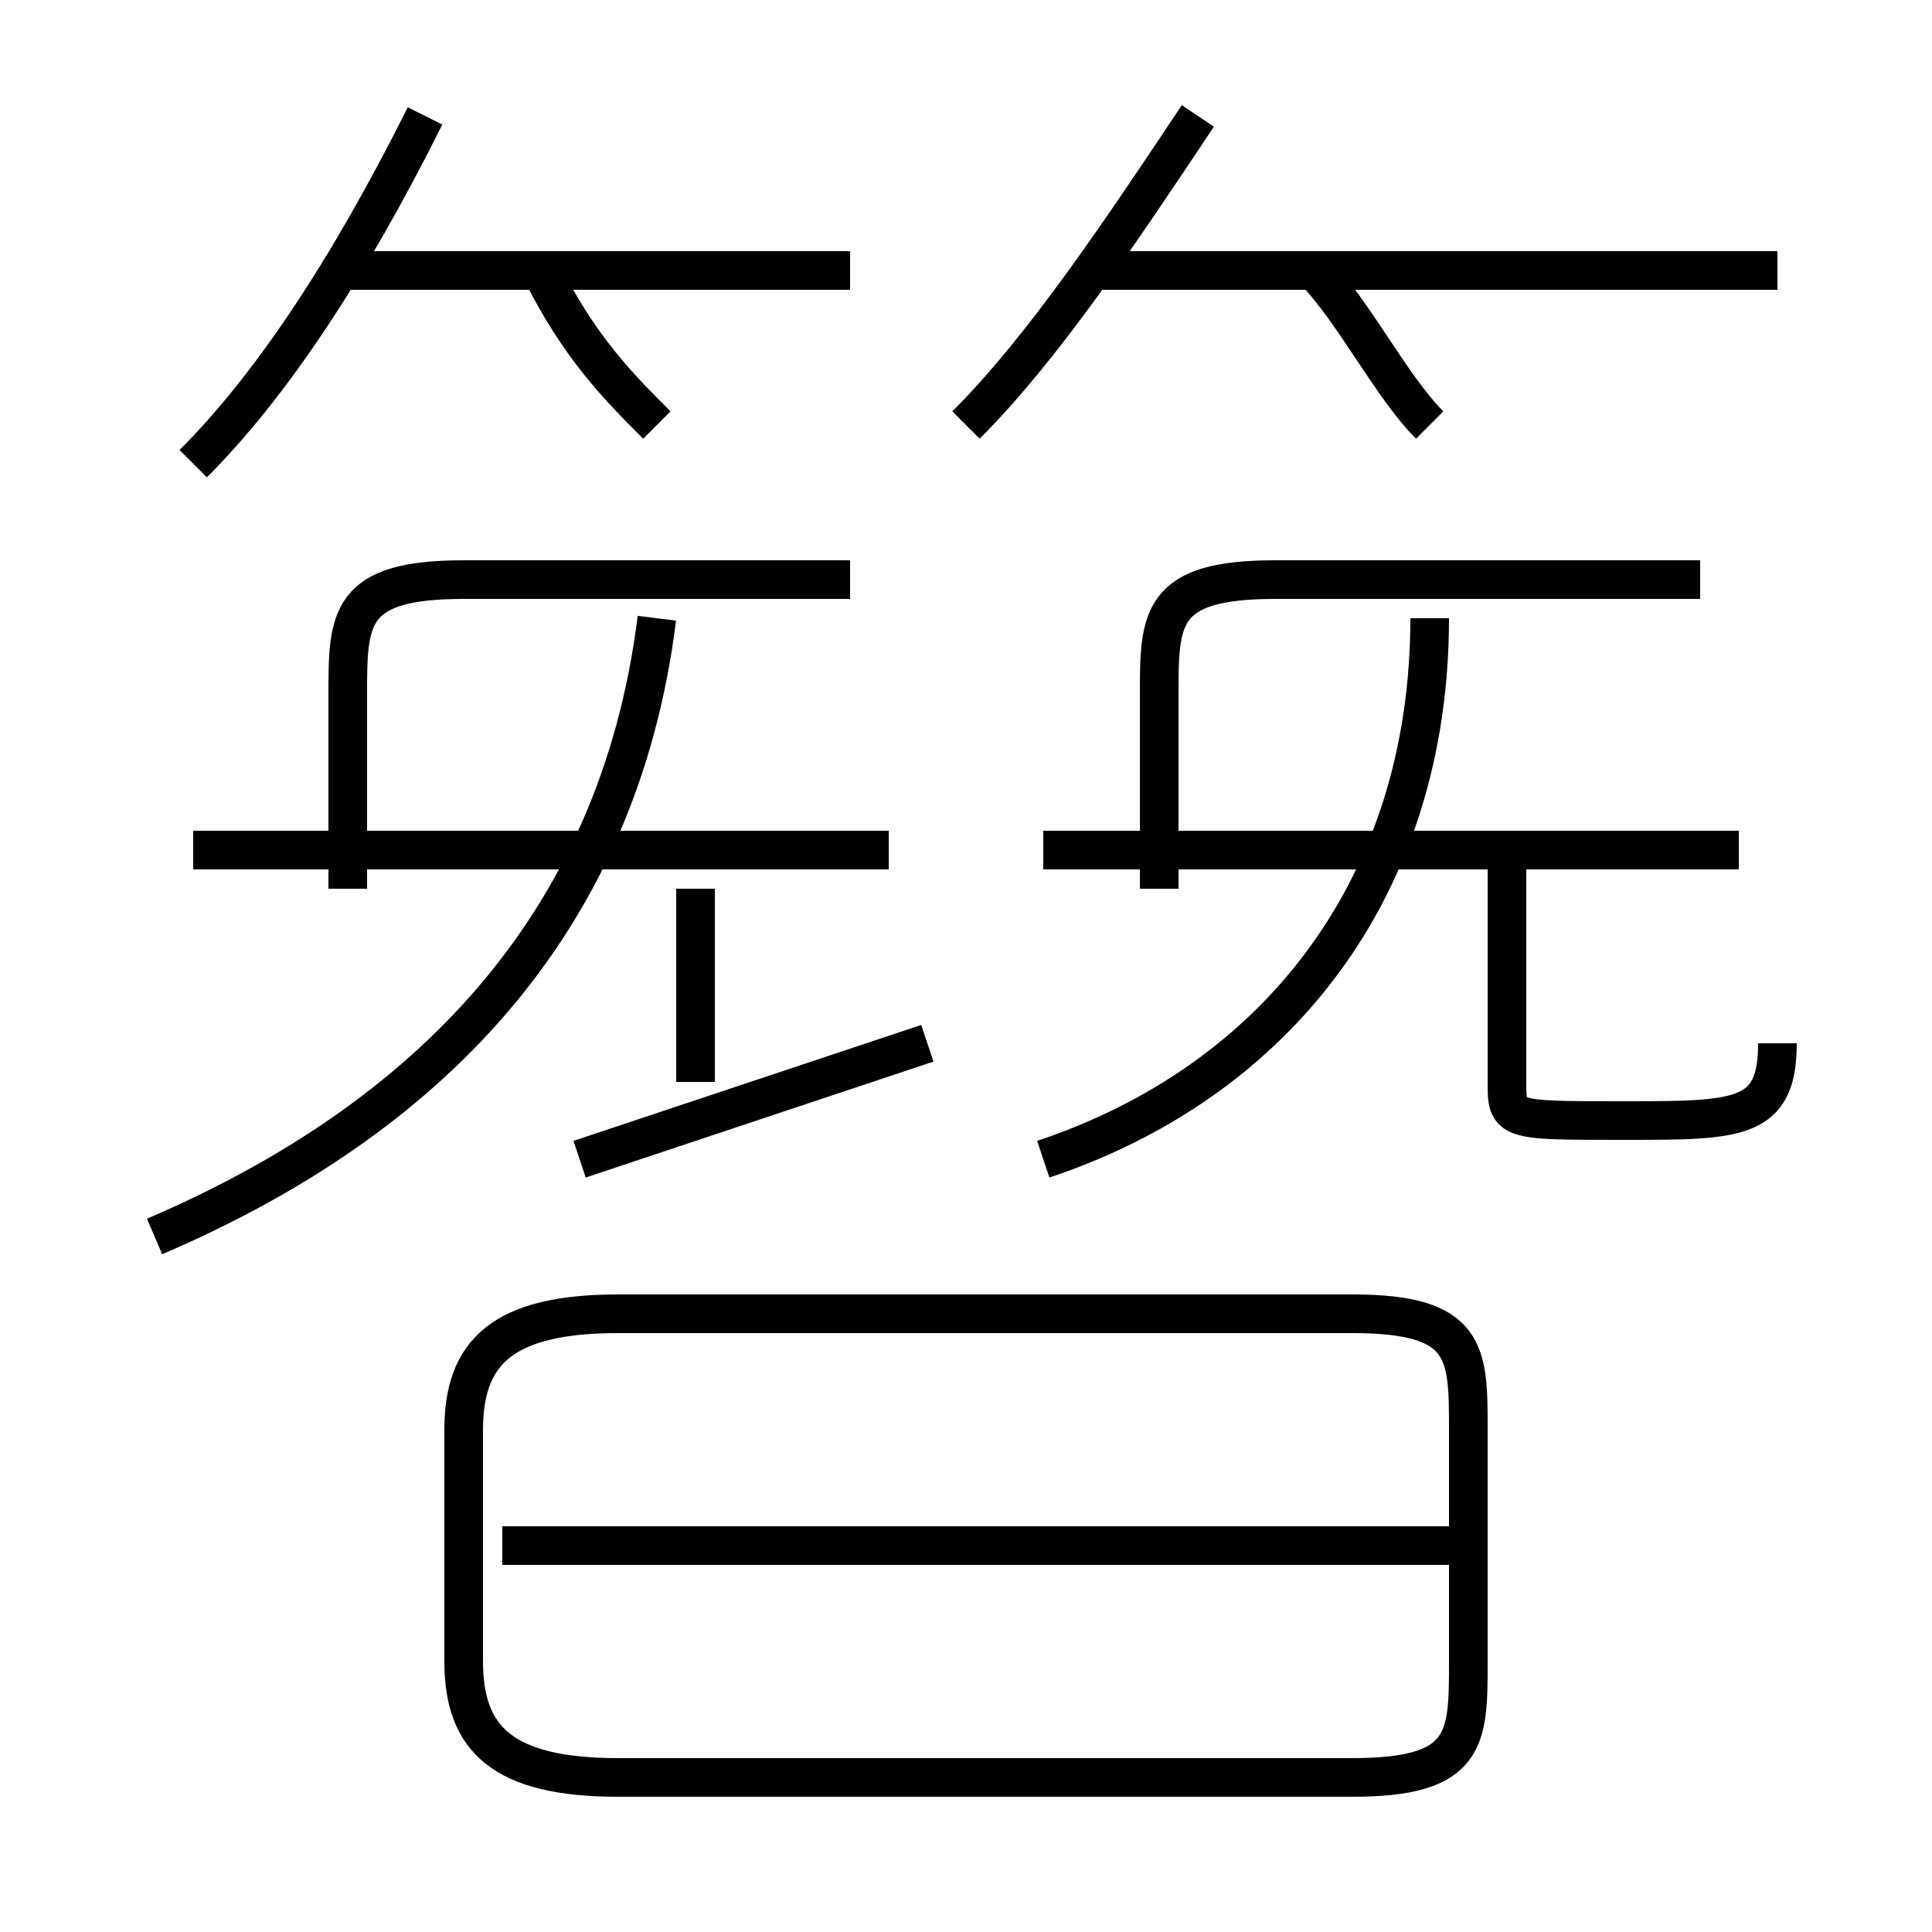 <?xml version='1.0' encoding='utf8'?>
<svg viewBox="0.0 -6.0 50.0 50.0" version="1.1" xmlns="http://www.w3.org/2000/svg">
<rect x="0.0" y="-6.0" width="50.0" height="50.0" fill="#808080" stroke="none"/>
<rect x="-1000" y="-1000" width="2000" height="2000" stroke="white" fill="white"/>
<g style="fill:white;stroke:#000000;  stroke-width:1">
<path d="M 16 2 L 35 2 C 38 2 38 1 38 -1 L 38 -7 C 38 -9 38 -10 35 -10 L 16 -10 C 13 -10 12 -9 12 -7 L 12 -1 C 12 1 13 2 16 2 Z M 4 -12 C 11 -15 16 -20 17 -28 M 38 -4 L 13 -4 M 15 -14 C 18 -15 21 -16 24 -17 M 23 -22 L 5 -22 M 18 -16 L 18 -21 M 9 -21 L 9 -26 C 9 -28 9 -29 12 -29 L 22 -29 M 5 -32 C 7 -34 9 -37 11 -41 M 17 -33 C 16 -34 15 -35 14 -37 M 27 -14 C 33 -16 37 -21 37 -28 M 22 -37 L 9 -37 M 45 -22 L 27 -22 M 46 -17 C 46 -15 45 -15 42 -15 C 39 -15 39 -15 39 -16 L 39 -22 M 30 -21 L 30 -26 C 30 -28 30 -29 33 -29 L 44 -29 M 25 -33 C 27 -35 29 -38 31 -41 M 37 -33 C 36 -34 35 -36 34 -37 M 46 -37 L 28 -37" transform="translate(0.0 38.0)" />
</g>
</svg>